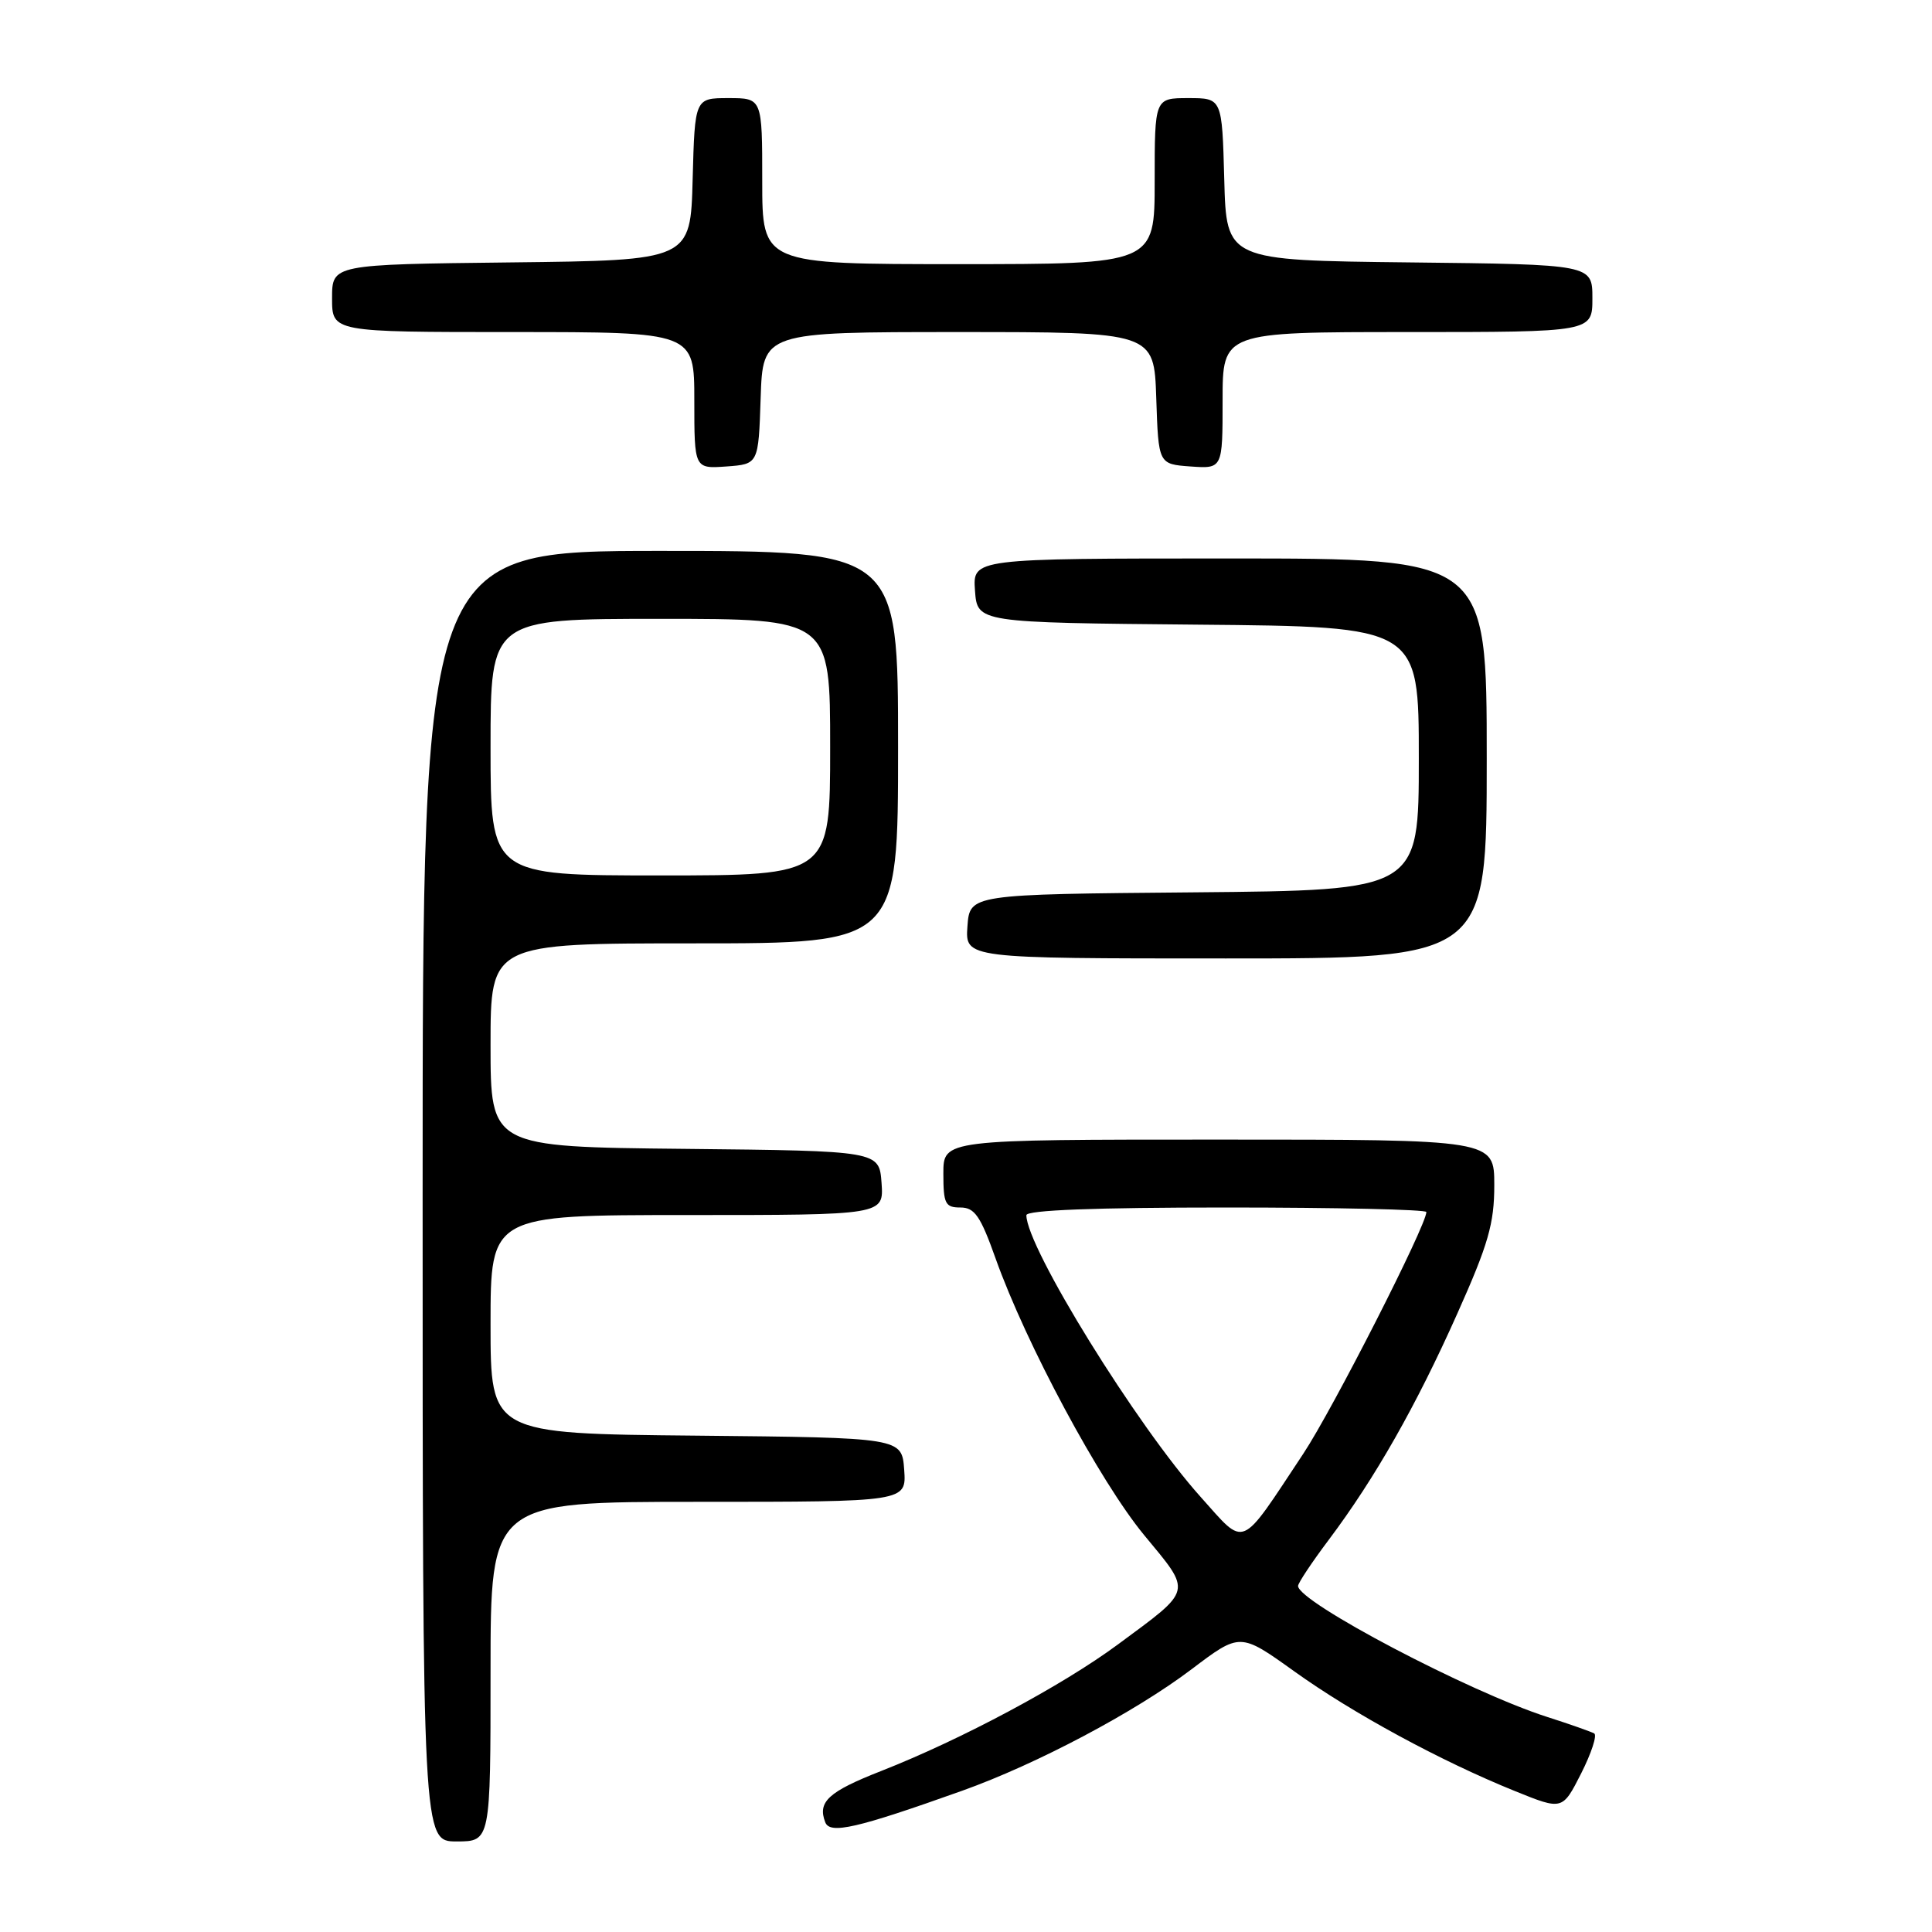 <?xml version="1.0" encoding="UTF-8" standalone="no"?>
<!DOCTYPE svg PUBLIC "-//W3C//DTD SVG 1.1//EN" "http://www.w3.org/Graphics/SVG/1.1/DTD/svg11.dtd" >
<svg xmlns="http://www.w3.org/2000/svg" xmlns:xlink="http://www.w3.org/1999/xlink" version="1.1" viewBox="0 0 256 256">
 <g >
 <path fill="currentColor"
d=" M 65.00 221.50 C 65.00 199.00 65.00 199.00 92.56 199.00 C 120.11 199.00 120.11 199.00 119.81 194.75 C 119.50 190.50 119.50 190.50 92.25 190.23 C 65.00 189.97 65.00 189.97 65.00 175.48 C 65.00 161.00 65.00 161.00 91.06 161.00 C 117.11 161.00 117.11 161.00 116.81 156.75 C 116.50 152.50 116.50 152.50 90.75 152.23 C 65.00 151.97 65.00 151.97 65.00 138.48 C 65.00 125.00 65.00 125.00 92.00 125.00 C 119.00 125.00 119.00 125.00 119.00 99.00 C 119.00 73.00 119.00 73.00 87.50 73.00 C 56.00 73.00 56.00 73.00 56.00 158.50 C 56.00 244.00 56.00 244.00 60.50 244.00 C 65.00 244.00 65.00 244.00 65.00 221.50 Z  M 127.50 237.28 C 137.36 233.76 150.39 226.86 157.91 221.17 C 164.32 216.32 164.32 216.32 171.48 221.45 C 179.27 227.04 190.92 233.36 200.77 237.34 C 207.03 239.87 207.03 239.87 209.51 234.99 C 210.87 232.30 211.65 229.92 211.24 229.69 C 210.83 229.46 208.03 228.47 205.00 227.50 C 194.69 224.20 172.00 212.27 172.00 210.15 C 172.00 209.76 173.83 207.01 176.07 204.03 C 182.19 195.88 187.66 186.26 193.10 174.06 C 197.22 164.85 198.00 162.12 198.00 157.04 C 198.00 151.00 198.00 151.00 161.50 151.00 C 125.00 151.00 125.00 151.00 125.00 155.50 C 125.00 159.51 125.25 160.00 127.26 160.00 C 129.14 160.00 129.92 161.12 131.92 166.75 C 135.95 178.07 145.73 196.28 151.59 203.39 C 157.99 211.14 158.14 210.49 148.14 217.89 C 140.77 223.34 127.39 230.49 116.75 234.67 C 109.76 237.41 108.30 238.75 109.35 241.46 C 109.97 243.08 113.52 242.27 127.50 237.28 Z  M 197.00 100.50 C 197.00 74.00 197.00 74.00 162.94 74.00 C 128.89 74.00 128.89 74.00 129.19 78.25 C 129.50 82.50 129.50 82.50 158.75 82.77 C 188.00 83.03 188.00 83.03 188.00 100.50 C 188.00 117.97 188.00 117.97 158.25 118.24 C 128.50 118.50 128.50 118.50 128.19 122.75 C 127.89 127.00 127.89 127.00 162.44 127.00 C 197.00 127.00 197.00 127.00 197.00 100.50 Z  M 100.79 52.75 C 101.08 44.00 101.08 44.00 127.00 44.00 C 152.92 44.00 152.92 44.00 153.21 52.75 C 153.50 61.50 153.50 61.50 157.75 61.81 C 162.00 62.11 162.00 62.11 162.00 53.06 C 162.00 44.00 162.00 44.00 186.50 44.00 C 211.00 44.00 211.00 44.00 211.00 39.52 C 211.00 35.04 211.00 35.04 186.75 34.77 C 162.50 34.50 162.50 34.50 162.22 23.75 C 161.93 13.00 161.93 13.00 157.47 13.00 C 153.00 13.00 153.00 13.00 153.00 24.00 C 153.00 35.00 153.00 35.00 127.00 35.00 C 101.00 35.00 101.00 35.00 101.00 24.00 C 101.00 13.00 101.00 13.00 96.53 13.00 C 92.07 13.00 92.07 13.00 91.78 23.75 C 91.50 34.50 91.50 34.50 67.75 34.77 C 44.00 35.04 44.00 35.04 44.00 39.52 C 44.00 44.00 44.00 44.00 68.00 44.00 C 92.00 44.00 92.00 44.00 92.00 53.06 C 92.00 62.11 92.00 62.11 96.25 61.81 C 100.50 61.50 100.50 61.50 100.79 52.75 Z  M 65.00 99.00 C 65.00 82.00 65.00 82.00 87.50 82.00 C 110.00 82.00 110.00 82.00 110.00 99.00 C 110.00 116.00 110.00 116.00 87.50 116.00 C 65.00 116.00 65.00 116.00 65.00 99.00 Z  M 159.09 198.35 C 150.63 188.92 136.00 165.27 136.00 161.02 C 136.00 160.35 145.07 160.00 162.50 160.00 C 177.07 160.00 189.00 160.27 189.00 160.60 C 189.00 162.38 176.59 186.75 172.69 192.63 C 164.15 205.51 165.14 205.09 159.09 198.35 Z "/>
</g>
</svg>